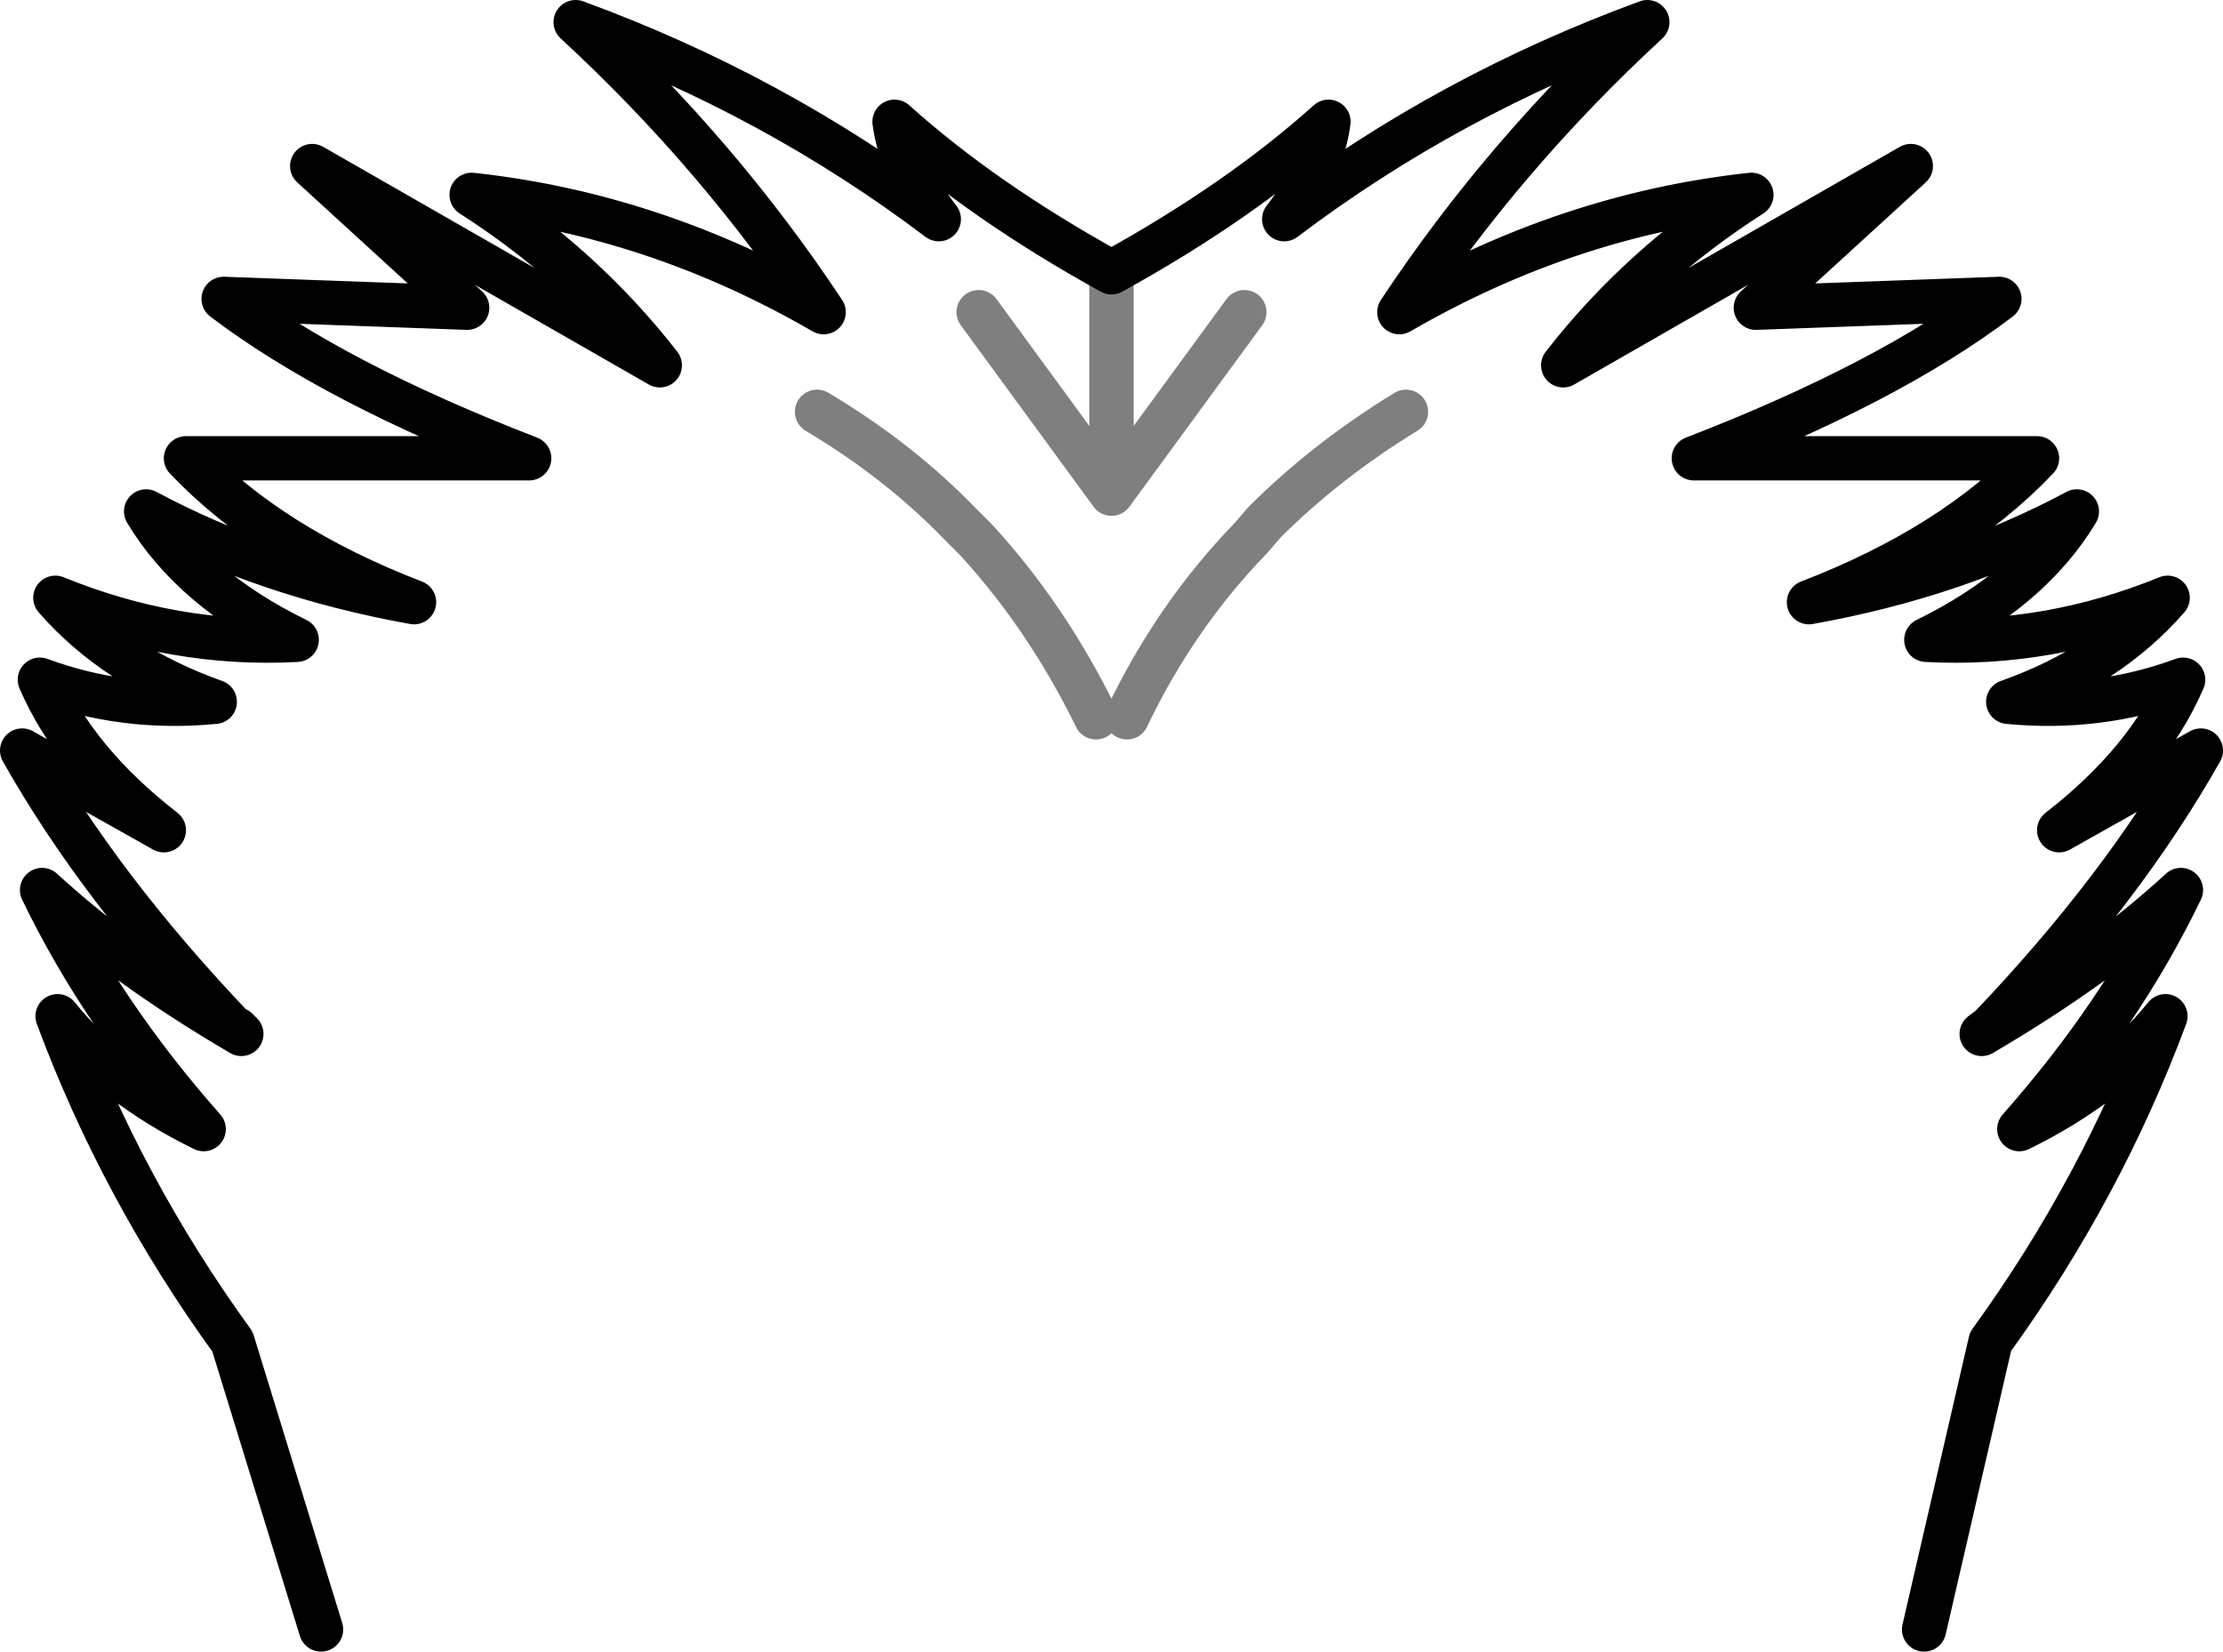 <?xml version="1.0" encoding="UTF-8" standalone="no"?>
<svg xmlns:xlink="http://www.w3.org/1999/xlink" height="37.3px" width="50.2px" xmlns="http://www.w3.org/2000/svg">
  <g transform="matrix(1.0, 0.0, 0.0, 1.0, -374.6, -157.7)">
    <path d="M399.7 163.85 Q396.8 162.25 394.8 160.45 394.95 161.55 395.8 162.65 392.1 159.85 387.6 158.2 390.85 161.2 393.2 164.75 389.4 162.55 385.25 162.1 387.75 163.7 389.5 165.95 L381.65 161.45 385.15 164.65 379.65 164.45 Q382.15 166.35 386.55 168.05 L378.8 168.05 Q380.7 170.05 383.95 171.3 380.6 170.7 377.9 169.25 378.95 171.0 381.3 172.15 378.55 172.3 375.85 171.2 377.2 172.75 379.45 173.55 377.4 173.75 375.5 173.05 376.3 174.9 378.3 176.45 L375.1 174.65 Q376.85 177.75 379.85 180.9 L379.95 180.95 380.05 181.05 Q377.4 179.5 375.55 177.8 376.9 180.6 379.2 183.2 377.15 182.2 375.9 180.65 377.35 184.55 379.85 188.0 L381.85 194.5 M418.05 194.5 L419.55 188.0 Q422.05 184.55 423.5 180.65 422.25 182.2 420.2 183.2 422.5 180.6 423.85 177.8 422.0 179.5 419.35 181.05 L419.55 180.9 Q422.55 177.75 424.3 174.65 L421.1 176.45 Q423.1 174.9 423.9 173.05 422.0 173.75 419.95 173.55 422.2 172.75 423.55 171.2 420.85 172.3 418.1 172.15 420.45 171.0 421.5 169.25 418.8 170.7 415.45 171.3 418.7 170.05 420.6 168.05 L412.85 168.05 Q417.25 166.35 419.75 164.45 L414.25 164.65 417.75 161.45 409.9 165.95 Q411.65 163.7 414.15 162.1 410.0 162.55 406.2 164.75 408.55 161.2 411.8 158.2 407.3 159.85 403.6 162.65 404.45 161.55 404.6 160.45 402.6 162.25 399.7 163.85" fill="none" stroke="#000000" stroke-linecap="round" stroke-linejoin="round" stroke-width="1.0"/>
    <path d="M400.05 173.9 Q401.15 171.6 402.85 169.85 L403.15 169.5 Q404.55 168.1 406.35 167.0 M399.35 173.9 Q398.25 171.65 396.65 169.9 L396.3 169.55 Q394.9 168.1 393.05 167.0 M402.7 164.75 L399.7 168.85 396.7 164.75 M399.7 163.85 L399.7 168.85" fill="none" stroke="#000000" stroke-linecap="round" stroke-linejoin="round" stroke-opacity="0.502" stroke-width="1.0"/>
  </g>
</svg>
